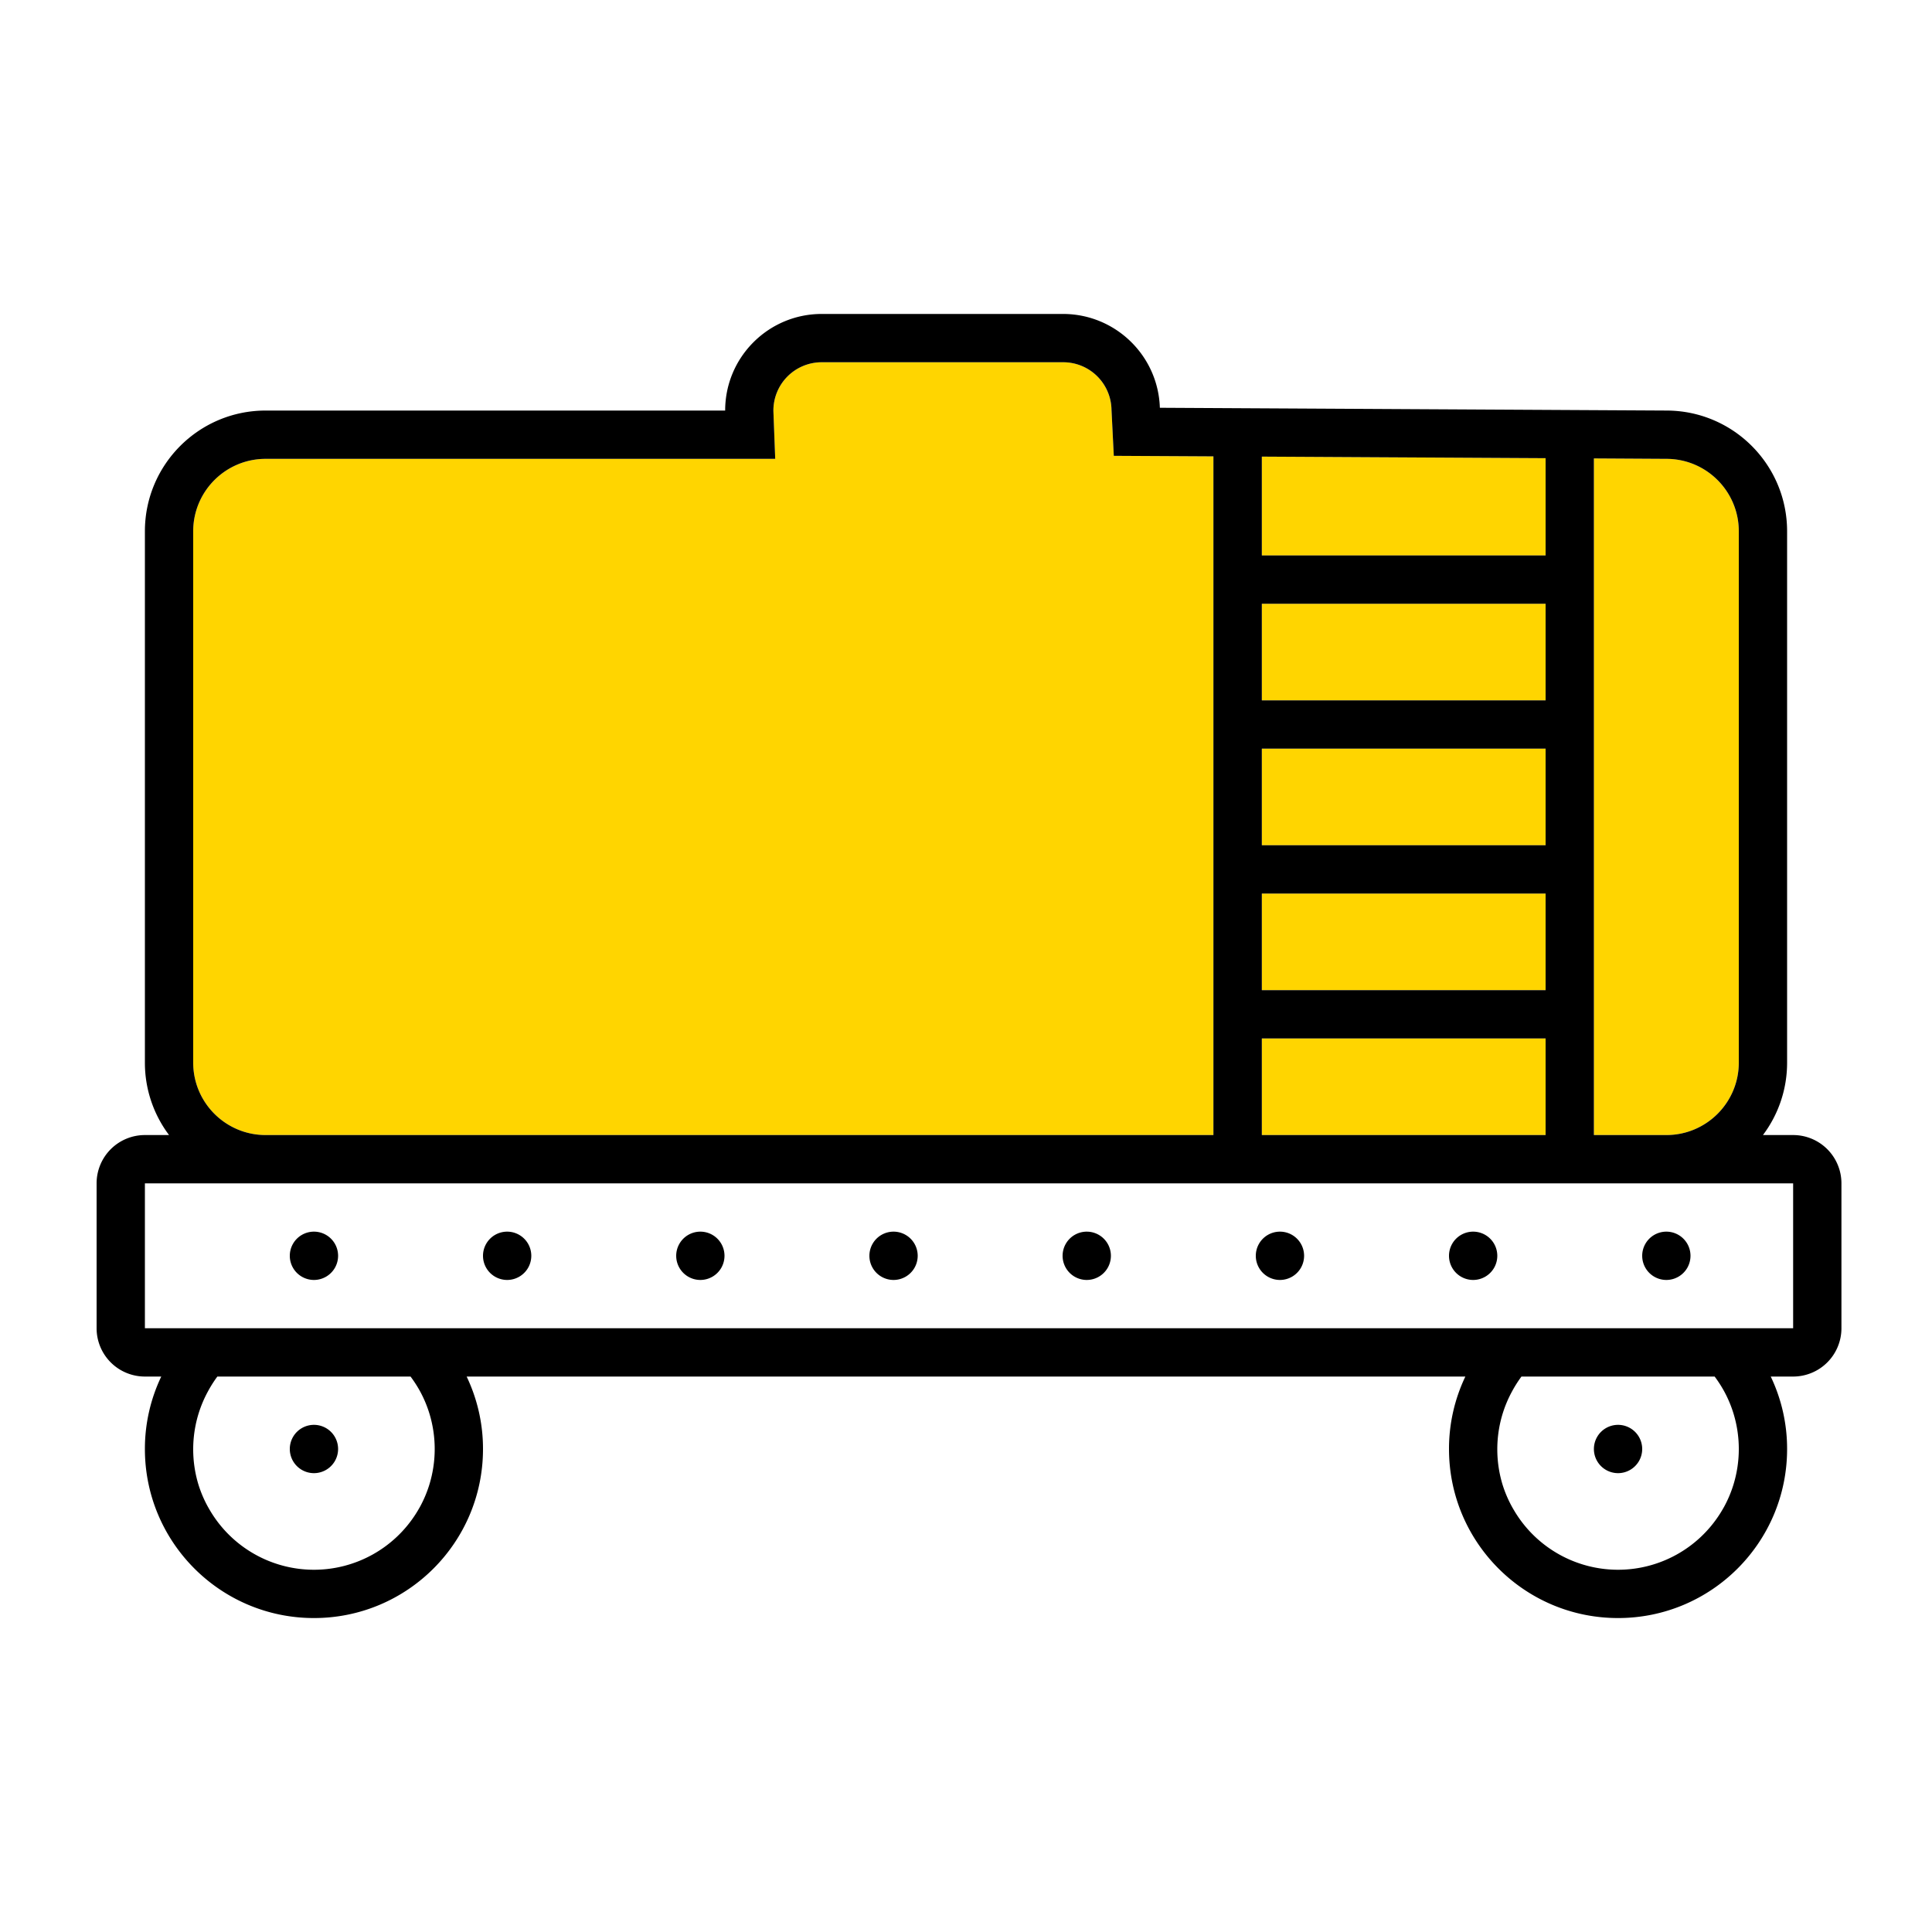 <svg xmlns="http://www.w3.org/2000/svg" width="320" height="320" viewBox="0 0 320 320"><g id="Foundations/Icons/Brand-Icons/Energy-and-Resources/14-rail-tanker" fill="none" fill-rule="evenodd" stroke="none" stroke-width="1"><path id="lg-icon-fill-primary" fill="#FFD500" d="M288 88v88c0 6.627-5.373 12-12 12h-12V75.93l12 .07c6.627 0 12 5.373 12 12m-32 52h-47v-16h47zm-47 8h47v16h-47zm47-32h-47v-16h47zm-47 56h47v16h-47zm47-80h-47V75.63l47 .26zM32 88c0-6.627 5.373-12 12-12h84.4l-.3-7.9a8 8 0 0 1 8-8.1h40a8 8 0 0 1 8 7.88l.38 7.62 16.5.09V188H44c-6.627 0-12-5.373-12-12z"/><path id="Half-tone" fill="#000" d="M52 204a4 4 0 1 1 0 8 4 4 0 0 1 0-8m32 0a4 4 0 1 1 0 8 4 4 0 0 1 0-8m32 0a4 4 0 1 1 0 8 4 4 0 0 1 0-8m32 0a4 4 0 1 1 0 8 4 4 0 0 1 0-8m32 0 .2.005a4 4 0 1 1-.2-.005m32 0a4 4 0 1 1 0 8 4 4 0 0 1 0-8m32 0a4 4 0 1 1 0 8 4 4 0 0 1 0-8m32 0a4 4 0 1 1 0 8 4 4 0 0 1 0-8"/><path id="Outlines" fill="#000" d="M297 188h-5a19.9 19.9 0 0 0 4-12V88c0-11.046-8.954-20-20-20l-83.89-.46c-.28-8.643-7.353-15.512-16-15.54h-40c-8.837 0-16 7.163-16 16H44c-11.046 0-20 8.954-20 20v88a19.9 19.9 0 0 0 4 12h-4a8 8 0 0 0-8 8v24a8 8 0 0 0 8 8h2.71A27.75 27.75 0 0 0 24 240c0 15.464 12.536 28 28 28s28-12.536 28-28a27.75 27.75 0 0 0-2.71-12h165.42a27.75 27.75 0 0 0-2.71 12c0 15.464 12.536 28 28 28s28-12.536 28-28a27.75 27.75 0 0 0-2.71-12H297a8 8 0 0 0 8-8v-24a8 8 0 0 0-8-8m-9-100v88c0 6.627-5.373 12-12 12h-12V75.93l12 .07c6.627 0 12 5.373 12 12m-32 52h-47v-16h47zm-47 8h47v16h-47zm47-32h-47v-16h47zm-47 56h47v16h-47zm47-80h-47V75.63l47 .26zM32 88c0-6.627 5.373-12 12-12h84.4l-.3-7.9a8 8 0 0 1 8-8.1h40a8 8 0 0 1 8 7.88l.38 7.62 16.5.09V188H44c-6.627 0-12-5.373-12-12zm37.59 142.47a20 20 0 0 1 1.51 3.58 20.1 20.1 0 0 1 0 11.9 20 20 0 0 1-1.51 3.58c-.22.39-.44.77-.68 1.15a20 20 0 0 1-33.82 0c-.24-.38-.46-.76-.68-1.15A20 20 0 0 1 32.9 246a20.1 20.1 0 0 1 0-11.9 20 20 0 0 1 1.51-3.58A20.6 20.6 0 0 1 36 228h32a20.6 20.6 0 0 1 1.59 2.47m216 0a20 20 0 0 1 1.51 3.58 20.1 20.1 0 0 1 0 11.9 20 20 0 0 1-1.51 3.58c-.22.39-.44.77-.68 1.15a20 20 0 0 1-33.82 0c-.24-.38-.46-.76-.68-1.15a20 20 0 0 1-1.51-3.53 20.1 20.1 0 0 1 0-11.9 20 20 0 0 1 1.51-3.58A20.6 20.6 0 0 1 252 228h32a20.6 20.6 0 0 1 1.59 2.47M268 236a4 4 0 1 1 0 8 4 4 0 0 1 0-8m-216 0a4 4 0 1 1 0 8 4 4 0 0 1 0-8m245-40v24H24v-24z"/></g></svg>